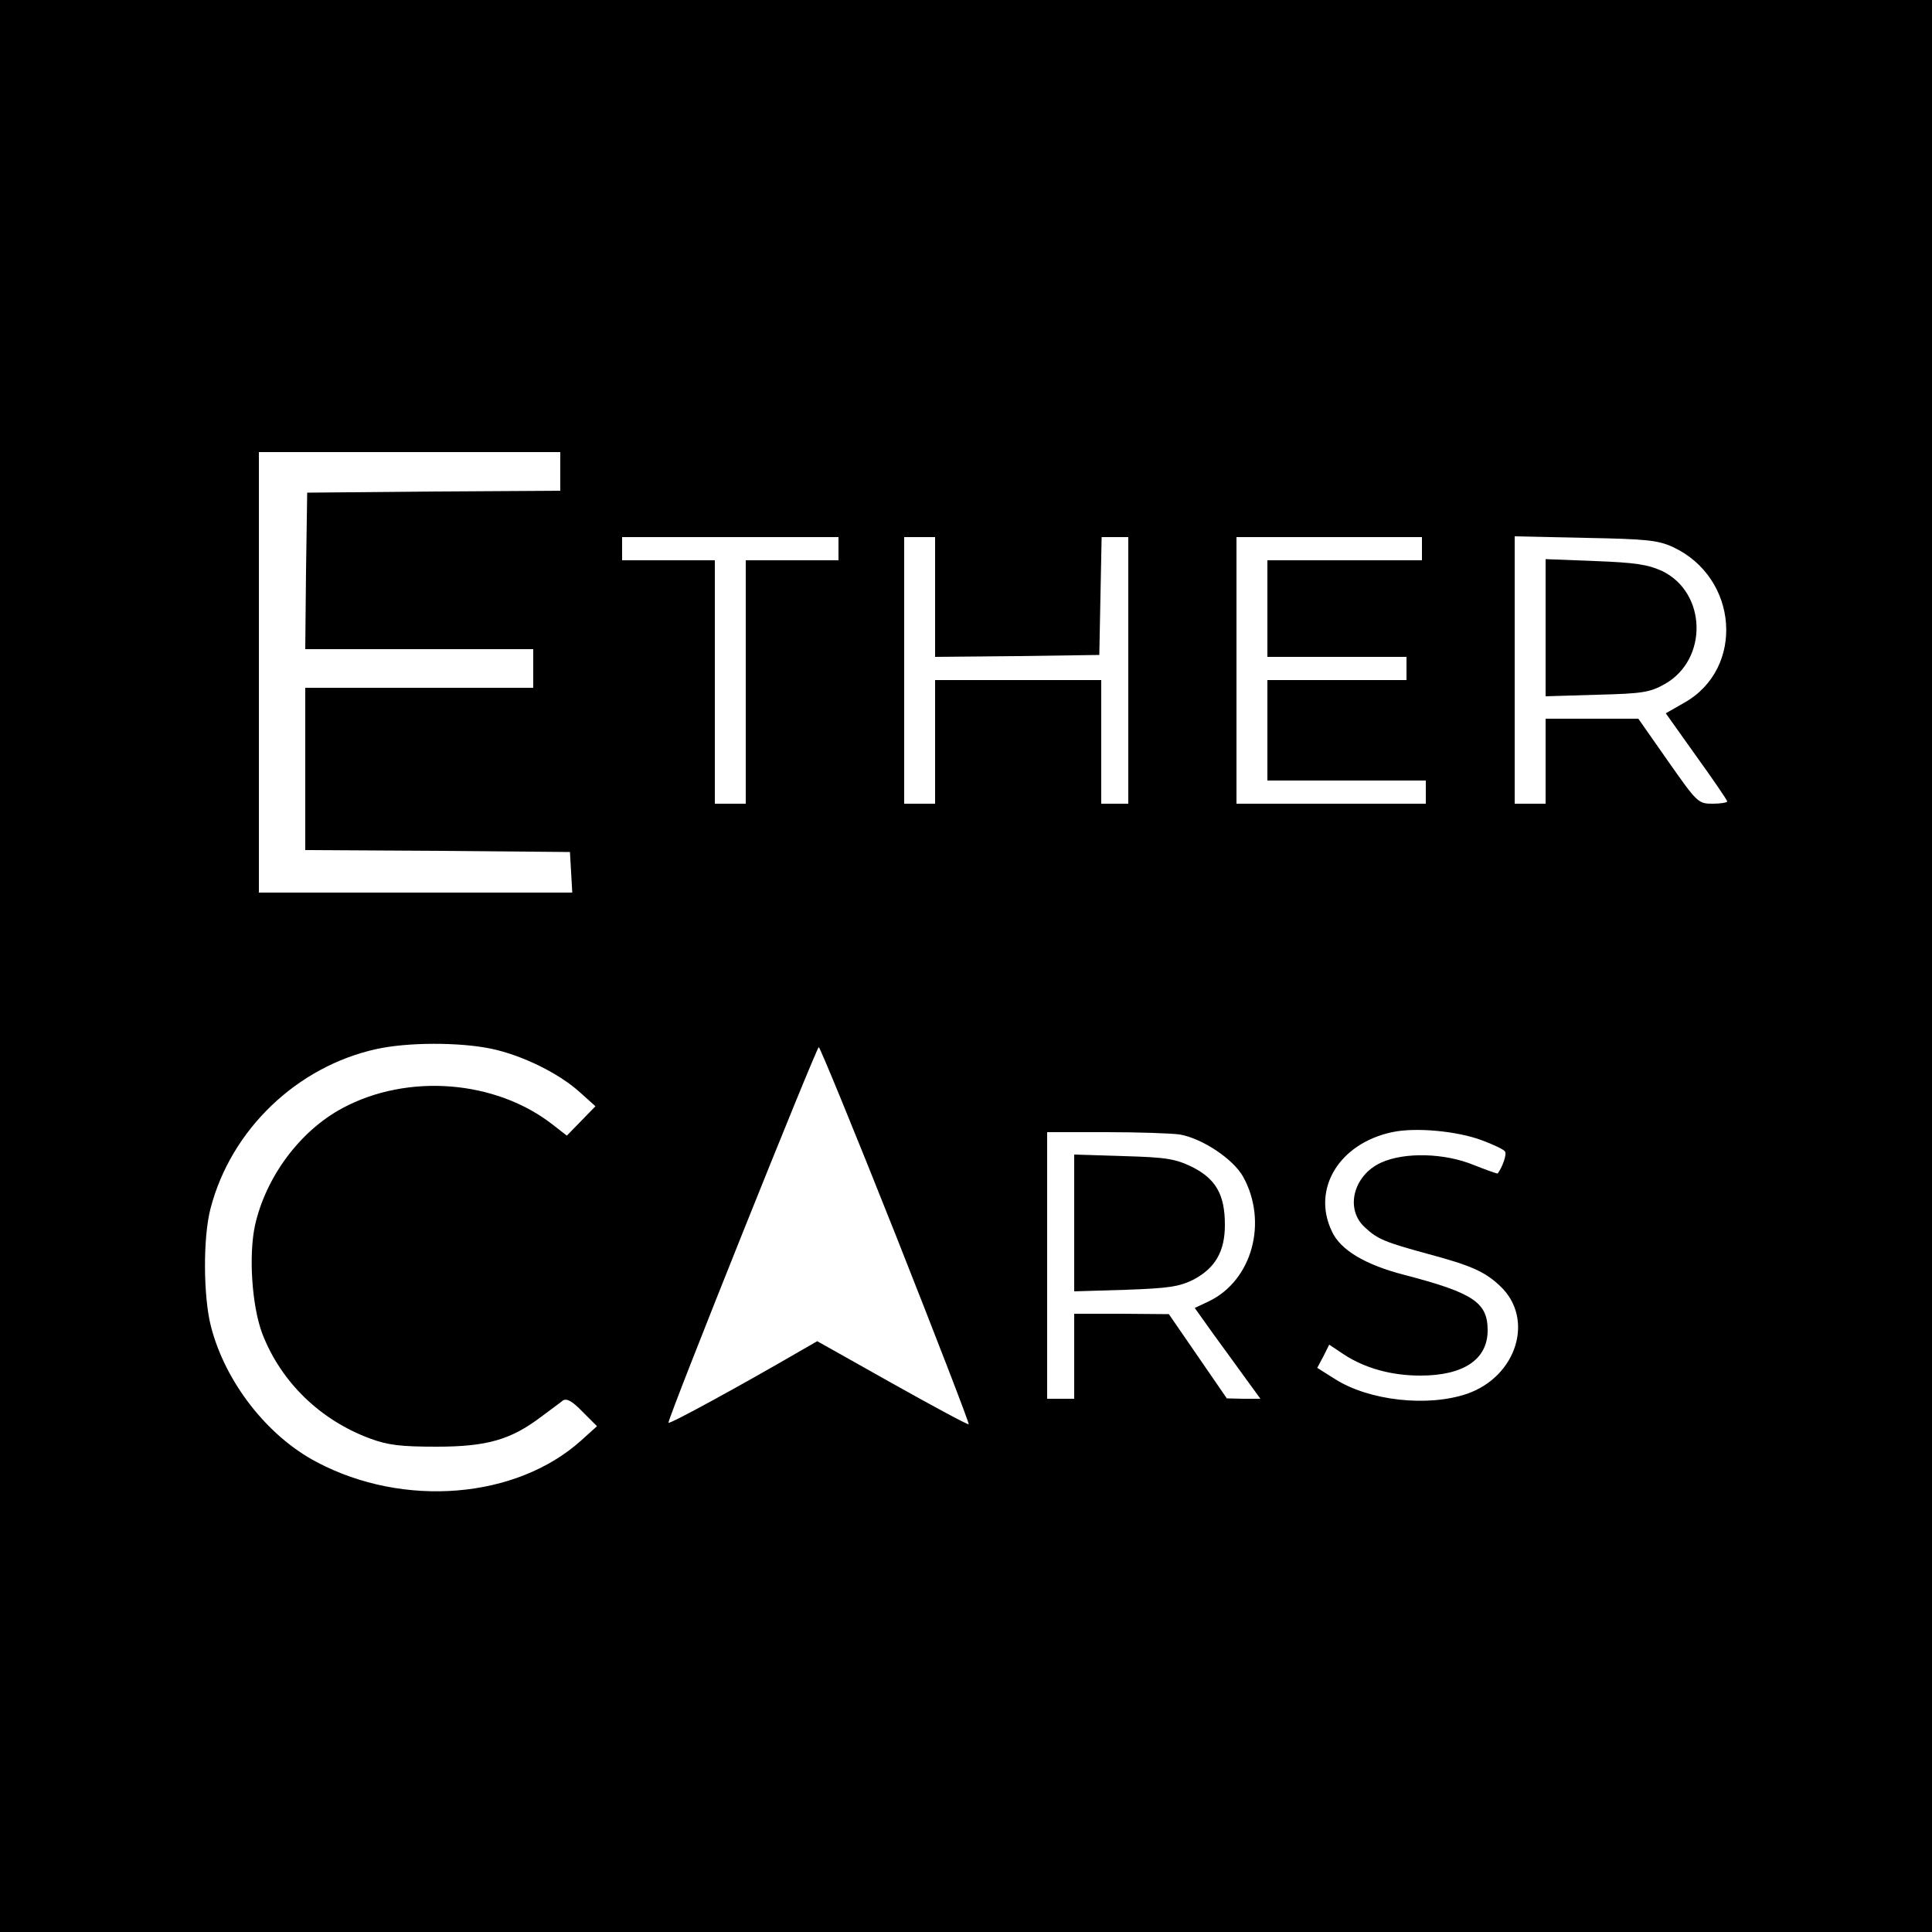<?xml version="1.0" standalone="no"?>
<!DOCTYPE svg PUBLIC "-//W3C//DTD SVG 20010904//EN"
 "http://www.w3.org/TR/2001/REC-SVG-20010904/DTD/svg10.dtd">
<svg version="1.0" xmlns="http://www.w3.org/2000/svg"
 width="500pt" height="500pt" viewBox="0 0 500 500"
 preserveAspectRatio="xMidYMid meet">

<g transform="translate(0,500) scale(0.1,-0.1)"
fill="#000000" stroke="none">
<path d="M0 2500 l0 -2500 2500 0 2500 0 0 2500 0 2500 -2500 0 -2500 0 0
-2500z m1450 1280 l0 -50 -327 -2 -328 -3 -3 -202 -2 -203 295 0 295 0 0 -50
0 -50 -295 0 -295 0 0 -210 0 -210 343 -2 342 -3 3 -52 3 -53 -405 0 -406 0 0
570 0 570 390 0 390 0 0 -50z m720 -200 l0 -30 -120 0 -120 0 0 -315 0 -315
-40 0 -40 0 0 315 0 315 -120 0 -120 0 0 30 0 30 280 0 280 0 0 -30z m250
-125 l0 -155 213 2 212 3 3 153 3 152 34 0 35 0 0 -345 0 -345 -35 0 -35 0 0
160 0 160 -215 0 -215 0 0 -160 0 -160 -40 0 -40 0 0 345 0 345 40 0 40 0 0
-155z m1260 125 l0 -30 -200 0 -200 0 0 -125 0 -125 180 0 180 0 0 -30 0 -30
-180 0 -180 0 0 -130 0 -130 205 0 205 0 0 -30 0 -30 -245 0 -245 0 0 345 0
345 240 0 240 0 0 -30z m650 4 c169 -79 186 -313 30 -402 l-49 -28 79 -111
c44 -61 80 -114 80 -117 0 -3 -17 -6 -38 -6 -37 0 -40 3 -115 110 l-77 110
-120 0 -120 0 0 -110 0 -110 -40 0 -40 0 0 346 0 346 183 -4 c159 -3 188 -6
227 -24z m-3059 -1298 c81 -17 176 -64 230 -113 l40 -36 -37 -38 -37 -38 -36
28 c-148 116 -376 134 -545 43 -110 -59 -198 -178 -226 -303 -17 -78 -8 -210
19 -281 48 -124 149 -223 279 -271 46 -17 79 -21 172 -21 130 0 192 18 270 77
24 18 49 36 56 42 10 7 24 0 51 -28 l38 -38 -41 -37 c-168 -151 -459 -175
-684 -56 -128 67 -237 207 -274 351 -20 77 -21 231 -1 306 53 204 224 367 429
412 81 18 215 18 297 1z m1047 -482 c106 -268 191 -488 189 -490 -2 -2 -91 46
-198 106 l-194 109 -40 -23 c-160 -93 -345 -194 -345 -188 -1 14 383 972 389
972 3 0 93 -219 199 -486z m1517 245 c30 -11 57 -24 60 -29 5 -8 -7 -41 -19
-57 -1 -1 -29 9 -62 22 -75 31 -179 34 -240 6 -72 -33 -94 -121 -41 -168 32
-30 52 -38 162 -68 112 -30 148 -46 187 -83 90 -84 44 -234 -85 -279 -102 -35
-254 -18 -342 38 l-46 29 16 30 15 30 39 -26 c54 -35 122 -54 197 -54 112 0
174 42 174 117 0 72 -36 97 -217 144 -100 26 -164 64 -186 112 -53 110 19 228
156 257 60 13 168 3 232 -21z m-782 15 c58 -10 138 -63 164 -109 65 -117 24
-269 -89 -323 l-36 -17 50 -70 c28 -38 66 -91 85 -117 l35 -48 -44 0 -43 1
-75 109 -75 109 -122 1 -123 0 0 -110 0 -110 -35 0 -35 0 0 345 0 345 153 0
c83 0 169 -3 190 -6z"/>
<path d="M4000 3375 l0 -177 133 4 c118 3 137 6 176 28 112 64 108 236 -7 292
-37 17 -69 22 -174 26 l-128 5 0 -178z"/>
<path d="M2780 1835 l0 -177 133 4 c112 4 138 8 175 26 57 30 82 73 82 142 0
78 -23 119 -85 150 -43 21 -67 25 -177 28 l-128 4 0 -177z"/>
</g>
</svg>
